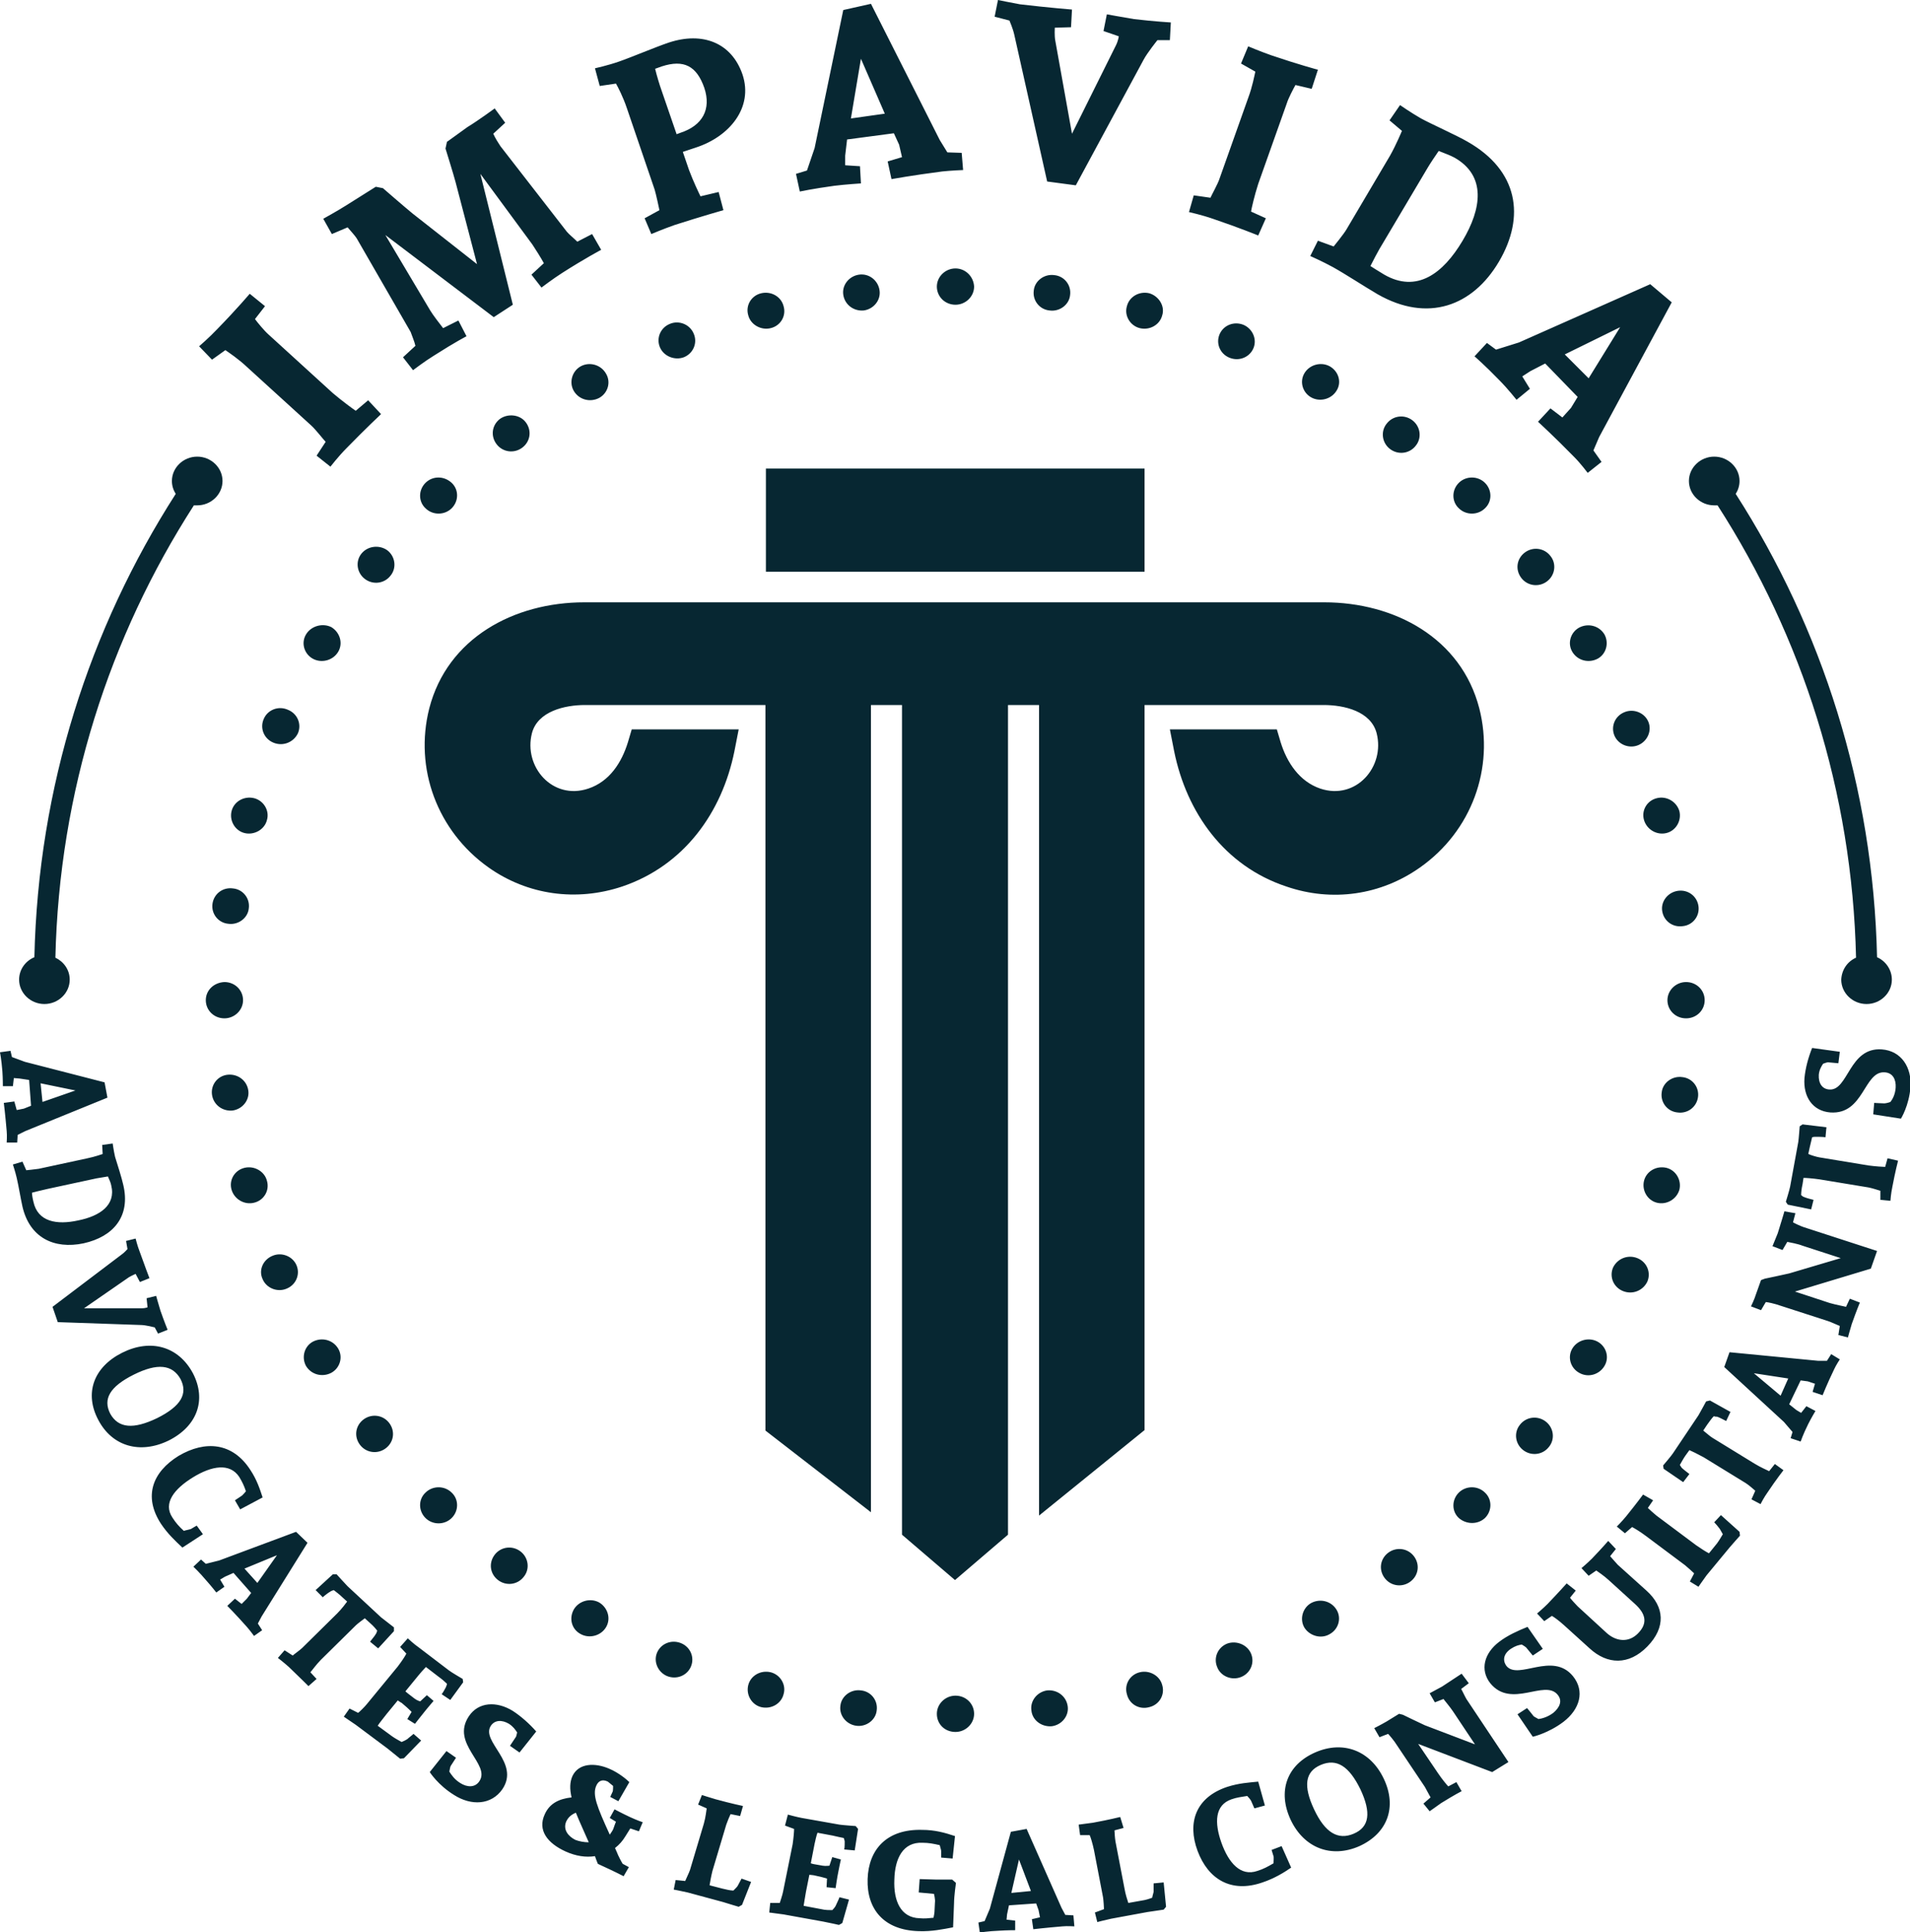 <svg class="impavida-logo" xmlns="http://www.w3.org/2000/svg" width="400" height="404.5" viewBox="0 0 400 404.5"><style>.impavida-logo{fill:#072732}</style><path d="M220.8,57.6c-2.1-0.3-4.1,1.2-4.3,3.2c-0.3,2.1,1.2,4,3.3,4.2c2.1,0.3,4.1-1.2,4.3-3.2C224.4,59.7,222.9,57.8,220.8,57.6z M260.4,68c-2-0.8-4.2,0.1-5,2c-0.8,1.9,0.1,4.1,2.1,4.9c2,0.8,4.2-0.1,5-2C263.3,71,262.3,68.8,260.4,68z M295.8,88c-1.7-1.3-4.1-1-5.4,0.7c-1.3,1.6-1,4,0.7,5.3c1.7,1.3,4.1,1,5.4-0.7C297.8,91.7,297.5,89.3,295.8,88z M324.7,116.4c-1.3-1.7-3.7-2-5.4-0.7c-1.7,1.3-2,3.6-0.7,5.3c1.3,1.7,3.7,2,5.4,0.7C325.7,120.4,326,118,324.7,116.4z M345.2,151.1c-0.8-1.9-3.1-2.8-5-2c-2,0.8-2.9,3-2.1,4.9c0.8,1.9,3.1,2.8,5,2C345,155.2,346,153,345.2,151.1z M355.7,189.7c-0.3-2.1-2.2-3.5-4.3-3.2c-2.1,0.3-3.6,2.2-3.3,4.2c0.3,2.1,2.2,3.5,4.3,3.2C354.5,193.7,356,191.8,355.7,189.7z M355.6,229.7c0.3-2.1-1.2-4-3.3-4.2c-2.1-0.3-4.1,1.2-4.3,3.2c-0.3,2.1,1.2,4,3.3,4.2C353.4,233.2,355.3,231.8,355.6,229.7z M345,268.3c0.8-1.9-0.1-4.1-2.1-4.9c-2-0.8-4.2,0.1-5.1,2c-0.8,1.9,0.1,4.1,2.1,4.9C341.9,271.1,344.1,270.2,345,268.3z M324.4,302.9c1.3-1.6,1-4-0.7-5.3c-1.7-1.3-4.1-1-5.4,0.7c-1.3,1.6-1,4,0.7,5.3C320.7,304.9,323.1,304.6,324.4,302.9z M295.4,331.1c1.7-1.3,2-3.6,0.7-5.3c-1.3-1.7-3.7-2-5.4-0.7c-1.7,1.3-2,3.6-0.7,5.3C291.3,332.1,293.7,332.4,295.4,331.1z M259.9,351.1c2-0.8,2.9-3,2.1-4.9c-0.8-1.9-3.1-2.8-5-2.1c-2,0.8-2.9,3-2.1,4.9C255.6,350.9,257.9,351.9,259.9,351.1z M220.3,361.4c2.1-0.3,3.6-2.2,3.3-4.2c-0.3-2.1-2.2-3.5-4.3-3.3c-2.1,0.3-3.6,2.2-3.3,4.2C216.2,360.2,218.2,361.6,220.3,361.4z M179.3,361.3c2.1,0.3,4.1-1.2,4.3-3.2c0.3-2.1-1.2-4-3.3-4.2c-2.1-0.3-4.1,1.2-4.3,3.2C175.7,359.1,177.2,361,179.3,361.3z M139.7,350.9c2,0.8,4.2-0.1,5-2c0.8-1.9-0.1-4.1-2.1-4.9c-2-0.8-4.2,0.1-5,2C136.8,347.9,137.8,350.1,139.7,350.9z M104.3,330.8c1.7,1.3,4.1,1,5.4-0.7c1.3-1.6,1-4-0.7-5.3c-1.7-1.3-4.1-1-5.4,0.7C102.3,327.2,102.6,329.5,104.3,330.8z M75.4,302.5c1.3,1.7,3.7,2,5.4,0.7c1.7-1.3,2-3.6,0.7-5.3c-1.3-1.7-3.7-2-5.4-0.7C74.4,298.5,74.1,300.8,75.4,302.5z M55,267.8c0.8,1.9,3.1,2.8,5,2c2-0.8,2.9-3,2.1-4.9c-0.8-1.9-3.1-2.8-5-2C55.1,263.7,54.1,265.9,55,267.8z M44.4,229.2c0.3,2.1,2.2,3.5,4.3,3.3c2.1-0.3,3.6-2.2,3.3-4.2c-0.3-2.1-2.2-3.5-4.3-3.3C45.6,225.2,44.1,227.1,44.4,229.2z M44.5,189.2c-0.3,2.1,1.2,4,3.3,4.2c2.1,0.3,4.1-1.2,4.3-3.2c0.3-2.1-1.2-4-3.3-4.2C46.7,185.7,44.8,187.1,44.5,189.2z M55.2,150.6c-0.8,1.9,0.1,4.1,2.1,4.9c2,0.8,4.2-0.1,5.1-2c0.8-1.9-0.1-4.1-2.1-4.9C58.3,147.7,56,148.6,55.2,150.6z M75.7,115.9c-1.3,1.6-1,4,0.7,5.3c1.7,1.3,4.1,1,5.4-0.7c1.3-1.6,1-4-0.7-5.3C79.4,114,77,114.3,75.7,115.9z M104.7,87.7c-1.7,1.3-2,3.6-0.7,5.3c1.3,1.7,3.7,2,5.4,0.7c1.7-1.3,2-3.6,0.7-5.3C108.9,86.8,106.4,86.5,104.7,87.7z M140.3,67.8c-2,0.8-2.9,3-2.1,4.9c0.8,1.9,3.1,2.8,5,2.1c2-0.8,2.9-3,2.1-4.9C144.5,67.9,142.2,67,140.3,67.8z M179.9,57.5c-2.1,0.3-3.6,2.2-3.3,4.2c0.3,2.1,2.2,3.5,4.3,3.3c2.1-0.3,3.6-2.2,3.3-4.2C183.9,58.7,182,57.2,179.9,57.5z M240.7,61.4c-2.1-0.5-4.2,0.7-4.7,2.7c-0.6,2,0.7,4.1,2.7,4.6c2.1,0.5,4.2-0.7,4.7-2.7C244,64.1,242.7,62,240.7,61.4z M278.5,76.7c-1.8-1-4.2-0.4-5.3,1.4c-1.1,1.8-0.4,4.1,1.4,5.1c1.8,1,4.2,0.4,5.3-1.4C281,80.1,280.4,77.8,278.5,76.7z M311,101.1c-1.5-1.5-4-1.5-5.5,0c-1.5,1.5-1.5,3.9,0,5.3c1.5,1.5,4,1.5,5.5,0C312.5,105,312.5,102.6,311,101.1z M336,132.8c-1.1-1.8-3.4-2.4-5.3-1.4c-1.8,1-2.5,3.3-1.4,5.1c1.1,1.8,3.4,2.4,5.3,1.4C336.4,136.9,337,134.6,336,132.8z M351.7,169.8c-0.6-2-2.7-3.2-4.7-2.7c-2.1,0.5-3.3,2.6-2.7,4.6c0.6,2,2.7,3.2,4.7,2.7C351,173.9,352.2,171.8,351.7,169.8z M357,209.4c0-2.1-1.7-3.8-3.9-3.8c-2.1,0-3.9,1.7-3.9,3.8c0,2.1,1.7,3.8,3.9,3.8C355.3,213.2,357,211.5,357,209.4z M351.7,249.1c0.5-2-0.7-4.1-2.7-4.6c-2.1-0.5-4.2,0.7-4.7,2.7c-0.5,2,0.7,4.1,2.7,4.6C349,252.3,351.1,251.1,351.7,249.1z M336,286c1.1-1.8,0.4-4.1-1.4-5.1c-1.8-1-4.2-0.4-5.3,1.4c-1.1,1.8-0.4,4.1,1.4,5.1C332.6,288.5,334.9,287.8,336,286z M311,317.8c1.5-1.5,1.5-3.9,0-5.3c-1.5-1.5-4-1.5-5.5,0c-1.5,1.5-1.5,3.9,0,5.3C307.1,319.2,309.5,319.2,311,317.8z M278.5,342.1c1.8-1,2.5-3.3,1.4-5.1c-1.1-1.8-3.4-2.4-5.3-1.4c-1.8,1-2.5,3.4-1.4,5.2C274.3,342.5,276.7,343.2,278.5,342.1z M240.7,357.4c2.1-0.5,3.3-2.6,2.7-4.6c-0.5-2-2.7-3.2-4.7-2.7c-2.1,0.5-3.3,2.6-2.7,4.6C236.5,356.8,238.6,358,240.7,357.4z M200.1,362.6c2.1,0,3.9-1.7,3.9-3.8c0-2.1-1.7-3.8-3.9-3.8c-2.1,0-3.9,1.7-3.9,3.8C196.2,361,197.9,362.6,200.1,362.6z M159.4,357.4c2.1,0.5,4.2-0.7,4.7-2.7c0.6-2-0.7-4.1-2.7-4.6c-2.1-0.5-4.2,0.7-4.7,2.7C156.2,354.8,157.4,356.9,159.4,357.4z M121.6,342.1c1.8,1,4.2,0.4,5.3-1.4c1.1-1.8,0.4-4.1-1.4-5.2c-1.8-1-4.2-0.4-5.3,1.4C119.1,338.8,119.7,341.1,121.6,342.1z M89.1,317.8c1.5,1.5,4,1.5,5.5,0c1.5-1.5,1.5-3.9,0-5.3c-1.5-1.5-4-1.5-5.5,0C87.6,313.9,87.6,316.3,89.1,317.8z M64.1,286c1.1,1.8,3.4,2.4,5.3,1.4c1.8-1,2.5-3.3,1.4-5.1c-1.1-1.8-3.4-2.4-5.3-1.4C63.7,281.9,63.1,284.2,64.1,286z M48.5,249.1c0.6,2,2.7,3.2,4.7,2.7c2.1-0.5,3.3-2.6,2.7-4.6c-0.5-2-2.7-3.2-4.7-2.7C49.1,245,47.9,247.1,48.5,249.1z M43.1,209.4c0,2.1,1.7,3.8,3.9,3.8c2.1,0,3.9-1.7,3.9-3.8c0-2.1-1.7-3.8-3.9-3.8C44.8,205.7,43.1,207.3,43.1,209.4z M48.5,169.8c-0.5,2,0.7,4.1,2.7,4.6c2,0.5,4.2-0.7,4.7-2.7c0.6-2-0.7-4.1-2.7-4.6C51.1,166.6,49,167.8,48.5,169.8z M64.1,132.8c-1.1,1.8-0.4,4.1,1.4,5.1c1.8,1,4.2,0.4,5.3-1.4c1.1-1.8,0.4-4.1-1.4-5.2C67.6,130.4,65.2,131,64.1,132.8z M89.1,101.1c-1.5,1.5-1.5,3.9,0,5.3c1.5,1.5,4,1.5,5.5,0c1.5-1.5,1.5-3.9,0-5.3C93,99.6,90.6,99.6,89.1,101.1z M121.6,76.7c-1.8,1-2.5,3.4-1.4,5.2c1.1,1.8,3.4,2.4,5.3,1.4c1.8-1,2.5-3.3,1.4-5.1C125.8,76.3,123.4,75.7,121.6,76.7z M159.4,61.4c-2.1,0.5-3.3,2.6-2.7,4.6c0.5,2,2.7,3.2,4.7,2.7c2.1-0.5,3.3-2.6,2.7-4.6C163.6,62.1,161.5,60.9,159.4,61.4z M388.7,200.5c-0.8-34.8-11.3-67.2-29-94.7c-0.2,0-0.4,0-0.7,0c-2.9,0-5.3-2.3-5.3-5.1c0-2.8,2.4-5.1,5.3-5.1c2.9,0,5.3,2.3,5.3,5.1c0,1-0.3,1.9-0.8,2.7c18.1,28.2,28.8,61.4,29.6,97c1.8,0.8,3.1,2.6,3.1,4.7c0,2.8-2.4,5.1-5.3,5.1c-2.9,0-5.3-2.3-5.3-5.1C385.7,203,386.9,201.3,388.7,200.5z M11.6,200.5c0.8-34.8,11.3-67.2,29-94.7c0.2,0,0.4,0,0.7,0c2.9,0,5.3-2.3,5.3-5.1c0-2.8-2.4-5.1-5.3-5.1c-2.9,0-5.3,2.3-5.3,5.1c0,1,0.3,1.9,0.8,2.7c-18.1,28.2-28.8,61.4-29.6,97C5.3,201.2,4,203,4,205.1c0,2.8,2.4,5.1,5.3,5.1c2.9,0,5.3-2.3,5.3-5.1C14.6,203,13.3,201.3,11.6,200.5z M160.4,98.1h79.3v21.6h-79.3V98.1z M239.7,147.6v151.8l-22.1,17.9V147.6h-6.5v173.7l-11.1,9.5l-11.1-9.5V147.6h-6.5v169l-22.1-17.1V147.6h-37.8c-4.2,0-9.9,1.3-11.1,5.9c-1.8,7,4.3,14.1,11.8,11.6c4.5-1.5,7-5.5,8.3-9.7l0.8-2.7h22.4l-0.9,4.6c-2.6,12.8-10.5,23.9-23.5,28.3c-9.6,3.2-19.8,1.8-28-4c-10.7-7.6-15.6-20.7-12.4-33.3c3.8-14.7,17.7-22.2,32.5-22.2c55.4,0,99.6,0,154.9,0c14.8,0,28.7,7.5,32.5,22.2c3.2,12.5-1.6,25.7-12.4,33.3c-8.2,5.8-18.4,7.3-28,4c-13-4.3-20.9-15.5-23.5-28.3l-0.9-4.6h22.4l0.8,2.7c1.3,4.2,3.9,8.2,8.3,9.7c7.5,2.5,13.6-4.6,11.8-11.6c-1.2-4.6-6.8-5.9-11.1-5.9H239.7z M339.3,68.5l-6.6,10.7l-5-5L339.3,68.5z M335.4,96.7l-1.7-2.4l1.2-2.8l15.2-28.2l-4.5-3.8l-27.5,12.2l-4.8,1.5l-1.9-1.4l-2.6,2.8c0,0,2.1,1.8,5.2,5c1.7,1.7,3.6,4.1,3.6,4.1l2.8-2.3l-1.6-2.6l1.7-1.1l3.1-1.6l6.8,7l-1.4,2.3l-1.8,2l-2.5-1.9l-2.6,2.8c0,0,3.3,3,7.6,7.4c1.3,1.3,2.8,3.3,2.8,3.3L335.4,96.7z M304.6,33c6.7,3.8,5.7,10.7,1.7,17.4c-4.1,6.9-9.6,11-16.4,7.1c-1.2-0.7-2.4-1.5-2.9-1.8c0.3-0.6,1.6-3.2,2.8-5.1l9.2-15.5c0.4-0.7,1.8-2.8,2.3-3.5C302.5,32.1,303.7,32.5,304.6,33z M307.4,29.7c-2.2-1.3-7.6-3.7-9.8-4.9c-2.1-1.2-4.4-2.8-4.4-2.8l-2.2,3.2l2.6,2.2c0,0-1.2,2.9-2.5,5.2L282,48c-0.5,0.9-2.7,3.6-2.7,3.6l-3.3-1.2l-1.6,3.2c0,0,2.5,1.1,4.7,2.3c2.7,1.5,6.5,4,9.4,5.7c10.5,6,19.9,2.5,25.4-6.8C319.5,45.3,317.9,35.7,307.4,29.7z M276,14.6c0,0-4.1-1.1-9.7-3c-2.3-0.8-4.9-1.9-4.9-1.9l-1.5,3.6l3,1.7c-0.2,0.8-0.6,3.1-1.5,5.5l-6,16.9c-0.3,1-1.7,3.5-1.9,4l-3.5-0.5l-1,3.5c0,0,2.7,0.6,5,1.4c5.6,1.9,9.5,3.5,9.5,3.5l1.6-3.6l-3.1-1.4c0.1-0.7,0.7-3.3,1.5-5.8l6-16.9c0.3-1,1.4-3.1,1.8-3.8l3.4,0.8L276,14.6z M219.3,38l6,0.8l14.2-26.3c0.8-1.5,2.9-4.1,2.9-4.1l2.6,0l0.2-3.7c0,0-3.4-0.2-7.7-0.7c-2.4-0.4-5.7-1-5.7-1l-0.7,3.5l3.2,1.1c0,0-0.1,0.9-0.6,1.9L224.5,28L221,8.5c-0.2-1-0.1-2.7-0.1-2.7l3.4-0.1l0.2-3.7c0,0-5-0.4-10.9-1.1C211.9,0.6,209,0,209,0l-0.7,3.5l3.1,0.8c0,0,0.7,1.6,1,2.9L219.3,38z M180.3,12.3l5,11.5l-7.1,1L180.3,12.3z M201.4,32l-3-0.1l-1.6-2.6L182.4,0.8l-5.8,1.3L170.6,31l-1.6,4.7l-2.3,0.7l0.8,3.7c0,0,2.8-0.6,7.2-1.2c2.4-0.3,5.6-0.5,5.6-0.5l-0.2-3.6l-3.1-0.2l0-2l0.4-3.4l9.8-1.3l1.1,2.4l0.6,2.6l-3,0.9l0.8,3.7c0,0,4.4-0.8,10.6-1.6c1.8-0.2,4.4-0.3,4.4-0.3L201.4,32z M138.5,18.8c-0.3-0.8-1-3.1-1.3-4.4c0.6-0.2,1.1-0.4,1.4-0.5c4.6-1.5,7.3-0.1,8.9,4.5c1.5,4.5-0.4,7.9-5,9.4l-0.8,0.3L138.5,18.8z M140.1,8.9c-2.7,0.9-7.9,3.1-10.5,4c-2.3,0.8-5,1.4-5,1.4l1,3.7l3.4-0.5c0.4,0.7,1.5,2.8,2.3,5.2l5.8,17c0.3,1,0.9,3.8,1,4.3l-3.1,1.7l1.4,3.3c0,0,2.6-1.1,4.9-1.9c5.6-1.8,10.2-3.1,10.2-3.1l-1-3.8l-3.8,0.9c-0.3-0.6-1.5-3.1-2.4-5.5l-1.3-3.8l2.7-0.9c7.1-2.3,12.1-8.4,9.8-15.3C153.2,8.9,147.1,6.6,140.1,8.9z M93.6,29.7l-0.3,1.4c0,0,1.8,5.8,2.1,7l4.5,17.2L86.4,44.7c-1.6-1.3-6.2-5.3-6.2-5.3l-1.5-0.3l-6.2,3.9c-1.9,1.2-4.8,2.8-4.8,2.8l1.8,3.2l3.3-1.4c0.6,0.7,1.6,1.8,1.9,2.3L86,69.5c0.2,0.6,0.8,2,1,2.9l-2.6,2.4l2.1,2.7c0,0,2.5-1.9,4.3-3c4.7-3,6.9-4.1,6.9-4.1L96,67.1l-3.2,1.6c-0.7-0.9-2.1-2.7-2.7-3.7l-9.4-15.8l22.7,17.2l4-2.6l-6.8-27.4l10.9,14.8c0.6,0.9,1.8,2.8,2.4,3.9l-2.6,2.4l2.1,2.7c0,0,2.5-1.9,4.4-3.1c4.7-3,8.1-4.8,8.1-4.8l-1.9-3.3l-3.1,1.6c-0.7-0.7-1.8-1.6-2.2-2.1l-13.9-17.9c-0.4-0.6-1.1-1.7-1.5-2.6l2.5-2.3l-2.2-3c0,0-3.4,2.5-5.7,3.9L93.6,29.7z M52.3,61.5c0,0-2.7,3.2-6.8,7.4c-1.7,1.8-3.8,3.6-3.8,3.6l2.7,2.8l2.8-2c0.7,0.5,2.7,1.8,4.6,3.6l13.4,12.2c0.8,0.7,2.6,3,3,3.4l-1.9,2.9l2.9,2.3c0,0,1.7-2.2,3.4-3.9c4.1-4.2,7.2-7.1,7.2-7.1l-2.7-2.9l-2.6,2.2c-0.6-0.4-2.8-2-4.8-3.7L56.2,70c-0.8-0.7-2.3-2.5-2.8-3.2l2.1-2.7L52.3,61.5z M392.3,233.3l5.8,0.9c0,0,1.7-2.7,2-6.6c0.3-4.1-1.9-7.6-6-7.9c-6.9-0.5-7,8.7-11,8.4c-1.5-0.1-2.3-1.3-2.2-3.1c0.1-1,0.5-1.7,0.9-2.3c0.5-0.2,0.9-0.3,1-0.3l2.2,0.2l0.3-2.4l-5.8-0.8c-0.8,2-1.4,4.2-1.6,6.3c-0.3,3.9,1.7,6.9,5.4,7.2c7.1,0.5,7-8.7,11.4-8.4c1.7,0.1,2.4,1.5,2.3,3.2c-0.1,1.5-0.7,2.5-1.1,3c-0.5,0.2-1.1,0.3-1.3,0.3c-0.4,0-2.1-0.1-2.1-0.1L392.3,233.3z M382.5,236l-5-0.6l-0.6,0.4c0,0-0.2,2.7-0.3,3.3l-1.7,9.3c-0.1,0.6-0.9,3.2-0.9,3.2l0.4,0.6l4.9,1l0.5-2c-0.4-0.1-1.6-0.4-2-0.6c-0.1,0-0.4-0.2-0.6-0.4c0-0.6,0.1-1.4,0.3-2.3l0.2-1.3c0.5,0,1.9,0.1,3.3,0.3l10.3,1.7c0.6,0.1,2.2,0.6,2.5,0.7l0,1.9l2.1,0.2c0,0,0.1-1.5,0.4-2.9c0.6-3.2,1.2-5.5,1.2-5.5l-2.2-0.5l-0.5,1.8c-0.4,0-2-0.1-3.5-0.3l-10.3-1.7c-0.6-0.1-1.9-0.5-2.3-0.7l0.3-1.4c0.2-0.9,0.4-1.6,0.5-2.1c0.3-0.1,0.6-0.1,0.7-0.1c0.5,0,1.6,0,2.1,0.1L382.5,236z M373.7,253.6c0,0-0.7,2.4-1.4,4.6l-1.1,2.7l2.1,0.8l1-1.7c0.5,0.1,2.2,0.4,3.2,0.8l8,2.6l-10.8,3.2c-0.8,0.2-5.1,1.1-5.1,1.1l-0.8,0.3l-1,2.8c-0.4,1.3-1.1,2.7-1.1,2.7l2.1,0.8l1-1.7c0.3,0,1.8,0.3,3.2,0.8l9.9,3.2c0.6,0.2,2.1,0.9,2.4,1l-0.3,1.9l2,0.5c0,0,0.4-1.5,0.8-2.8c1.1-3.1,1.7-4.5,1.7-4.5l-2.1-0.8l-0.8,1.7c-0.3-0.1-2-0.4-3.4-0.8l-7.3-2.4l15.9-4.8l1.3-3.7l-15.4-5c-0.6-0.2-1.9-0.8-2.2-1l0.5-1.9L373.7,253.6z M367.3,287.5l7.2,1.1l-1.6,3.6L367.3,287.5z M383.5,283.5l-0.9,1.4l-1.8,0l-18.6-1.8l-1.1,3.1l12.5,11.5l1.8,2.1l-0.4,1.3l2.1,0.7c0,0,0.5-1.5,1.6-3.7c0.6-1.2,1.5-2.7,1.5-2.7l-1.9-1l-1.1,1.4l-1-0.6l-1.5-1.2l2.4-5l1.5,0.2l1.5,0.5l-0.5,1.7l2.1,0.7c0,0,0.9-2.3,2.4-5.4c0.4-0.9,1.2-2.1,1.2-2.1L383.5,283.5z M362.4,295.6l-4.3-2.4l-0.8,0.2c0,0-1.3,2.4-1.6,2.9l-5.3,7.9c-0.3,0.5-2.1,2.6-2.1,2.6l0.1,0.7l4.1,2.8l1.3-1.7c-0.4-0.3-1.3-1-1.6-1.3c-0.1-0.1-0.2-0.3-0.4-0.6c0.3-0.5,0.7-1.3,1.2-2l0.8-1.1c0.5,0.2,1.7,0.8,3,1.5l8.8,5.4c0.5,0.3,1.8,1.4,2,1.6l-0.8,1.8l1.9,1c0,0,0.7-1.4,1.5-2.5c1.8-2.7,3.3-4.6,3.3-4.6l-1.8-1.3l-1.2,1.5c-0.4-0.2-1.8-0.8-3.1-1.6l-8.8-5.4c-0.5-0.3-1.5-1.2-1.9-1.5l0.8-1.2c0.5-0.7,1-1.4,1.4-1.8c0.3,0.1,0.6,0.1,0.7,0.1c0.4,0.1,1.5,0.7,1.9,0.9L362.4,295.6z M344.1,312.9c0,0-1.4,1.9-3.5,4.5c-0.9,1.1-2,2.2-2,2.2l1.7,1.4l1.5-1.3c0.4,0.2,1.6,0.9,2.8,1.8l8.3,6.2c0.5,0.4,1.7,1.5,1.9,1.7l-0.9,1.7l1.8,1.1c0,0,0.9-1.3,1.7-2.4l4.8-5.8c0.4-0.5,2.2-2.5,2.2-2.5l-0.1-0.8l-3.9-3.5l-1.4,1.5c0.3,0.3,0.8,0.9,1.1,1.3c0.1,0.1,0.4,0.7,0.7,1.2c-0.3,0.5-0.7,1.2-1.2,1.9l-1.7,2.1c-0.6-0.3-1.7-1-2.7-1.7l-8.3-6.2c-0.5-0.4-1.5-1.3-1.8-1.6l1.1-1.6L344.1,312.9z M336.8,322.6c0,0-1.1,1.3-3.4,3.7c-1,1-2.2,2-2.2,2l1.5,1.6l1.6-1.1c0.4,0.3,1.5,1,2.6,2l5.5,5c2.2,2,2.8,4,0.6,6.2c-2,2-4.6,1.6-6.5-0.1l-6.1-5.6c-0.4-0.4-1.4-1.5-1.6-1.8l1.2-1.5l-1.9-1.5c0,0-1.7,1.9-4,4.3c-1,1-2.2,2-2.2,2l1.5,1.6l1.6-1.1c0.4,0.2,1.5,1,2.6,2l5.3,4.8c3.7,3.4,8.2,3.6,12.1-0.4c3.9-4,3.6-8.3-0.2-11.7l-6-5.4c-0.4-0.4-1.3-1.5-1.6-1.8l1.2-1.5L336.8,322.6z M317.8,358.9l3.2,4.7c0,0,3.2-0.7,6.4-3.1c3.4-2.6,4.6-6.4,2-9.6c-4.3-5.2-11.4,0.9-13.9-2.1c-0.9-1.2-0.6-2.6,0.9-3.6c0.9-0.6,1.6-0.8,2.3-0.9c0.5,0.3,0.8,0.5,0.9,0.6l1.4,1.7l2.1-1.4l-3.2-4.6c-2,0.8-4.2,1.8-5.9,3.1c-3.2,2.4-4.1,5.9-1.9,8.7c4.4,5.4,11.4-0.9,14.1,2.4c1.1,1.3,0.4,2.7-0.9,3.8c-1.2,0.9-2.4,1.2-3.1,1.3c-0.5-0.3-1-0.5-1.1-0.7c-0.2-0.3-1.3-1.6-1.3-1.6L317.8,358.9z M306.1,350.4c0,0-2.1,1.4-4.1,2.7l-2.6,1.4l1.1,1.9l1.8-0.7c0.3,0.4,1.4,1.7,2,2.6l4.6,6.9l-10.5-4c-0.7-0.3-4.6-2.2-4.6-2.2l-0.8-0.2l-2.6,1.6c-1.2,0.7-2.6,1.4-2.6,1.4l1.1,1.9l1.8-0.7c0.2,0.2,1.2,1.3,2,2.6l5.7,8.5c0.3,0.5,1,1.9,1.2,2.2l-1.5,1.3l1.3,1.6c0,0,1.3-0.9,2.4-1.7c2.9-1.8,4.3-2.5,4.3-2.5l-1.1-1.9l-1.7,0.9c-0.2-0.2-1.3-1.5-2.1-2.7l-4.2-6.2l15.5,5.9l3.4-2.1l-8.8-13.2c-0.3-0.5-0.9-1.8-1.1-2.1l1.6-1.2L306.1,350.4z M275.2,378.8c-2.3-4.9-1.9-7.9,1.4-9.3c3.3-1.4,5.9,0.2,8.3,5.1c2.3,4.9,1.9,7.9-1.4,9.3C280.2,385.3,277.5,383.7,275.2,378.8z M289.8,372.4c-2.8-5.9-8.5-8.1-14.4-5.5c-5.9,2.6-7.9,8.1-5.1,14.1c2.8,5.9,8.5,8.1,14.4,5.5C290.6,383.8,292.6,378.3,289.8,372.4z M268.4,386.5l-2.1,0.8c0,0,0.3,1,0.4,1.3c0.1,0.2,0,1.3,0,1.5c-1.2,0.7-2.1,1.2-3.4,1.6c-3.5,1.2-6-1.7-7.5-5.9c-1.5-4.2-1.4-7.9,2.1-9.1c1.1-0.4,2.1-0.5,3.3-0.7c0.3,0.3,0.7,0.8,0.8,1l0.7,1.6l2.2-0.6l-1.4-5c-2,0.2-4,0.3-6.5,1.1c-6.6,2.2-8.4,7.5-6.2,13.4c2.2,5.9,7,8.9,13.6,6.6c2.4-0.8,4.4-2,6-3.1L268.4,386.5z M234.6,380.4c0,0-2.4,0.6-5.7,1.2c-1.4,0.2-3,0.4-3,0.4l0.3,2.2l2,0c0.2,0.4,0.6,1.7,0.9,3.1l1.9,9.9c0.1,0.6,0.2,2.2,0.2,2.5l-1.9,0.7l0.5,2c0,0,1.5-0.4,2.9-0.7l7.6-1.4c0.6-0.1,3.4-0.5,3.4-0.5l0.5-0.6l-0.5-5.1l-2.1,0.2c0,0.5,0,1.2,0,1.7c0,0.2-0.2,0.7-0.3,1.3c-0.5,0.2-1.4,0.5-2.2,0.6l-2.8,0.5c-0.2-0.6-0.6-1.8-0.8-3l-1.9-9.9c-0.1-0.6-0.2-1.9-0.2-2.3l1.9-0.5L234.6,380.4z M213.4,389.3l2.5,6.6l-4.1,0.4L213.4,389.3z M224.8,401l-1.7-0.1l-0.8-1.5l-7.3-16.5l-3.3,0.6l-4.4,16.1l-1.1,2.6l-1.3,0.3l0.3,2.1c0,0,1.6-0.3,4.2-0.4c1.4-0.1,3.2-0.1,3.2-0.1l0-2l-1.8-0.2l0.1-1.1l0.4-1.9l5.7-0.4l0.5,1.4l0.3,1.5l-1.7,0.4l0.3,2.1c0,0,2.5-0.3,6.1-0.6c1-0.1,2.5,0,2.5,0L224.8,401z M193.1,383.1c-7.3-0.2-11.2,4-11.4,10.3c-0.2,6.3,3.4,10.7,10.7,10.9c2.7,0.1,5.1-0.4,7.2-0.8l0.2-5.1c0-1.4,0.4-4.2,0.4-4.2l-0.8-0.7c0,0-2.5,0-3.5,0l-3.3-0.1l-0.2,2.8l3.2,0.3c0,0,0.3,1.2,0.2,1.8l-0.1,2c0,0.2-0.1,0.7-0.2,1.2c-1,0.1-1.9,0.2-2.9,0.1c-4-0.1-5.5-3.7-5.3-8.1c0.1-4.4,1.8-7.9,5.9-7.7c1.3,0,2.3,0.2,3.6,0.5c0.1,0.4,0.3,1,0.3,1.2l0,1.4l2.4,0.2l0.5-4.7C197.9,383.7,195.8,383.1,193.1,383.1z M164.4,382.2l1.9,0.7c0,0.6-0.1,1.8-0.3,3.2L164,396c-0.1,0.6-0.6,2.1-0.7,2.4l-2,0l-0.2,2c0,0,1.6,0.2,3,0.4l8.3,1.5c0.6,0.1,3.3,0.7,3.3,0.7l0.7-0.4l1.4-4.9l-2-0.5c-0.1,0.4-0.5,1.1-0.7,1.6c-0.1,0.3-0.4,0.7-0.8,1.1c-0.6,0-1.5,0-2.3-0.2l-3.7-0.7c0.1-0.6,0.3-1.9,0.5-3l0.7-3.5c0.2,0,0.8,0.1,0.9,0.1l0.9,0.2c0.6,0.1,1.9,0.5,1.9,0.5l-0.1,1.8l1.9,0.2c0,0,0.3-2.2,0.6-3.6c0.1-0.6,0.5-2.4,0.5-2.4l-1.8-0.5l-0.6,1.8c0,0-0.8,0.1-1.4,0l-1.7-0.3c-0.1,0-0.5-0.1-0.8-0.2l0.8-4.1c0.1-0.5,0.4-1.8,0.6-2.3l3.2,0.6c0.9,0.2,1.7,0.4,2.3,0.5c0.1,0.3,0.2,0.6,0.2,0.7c0,0.4,0,1.3-0.1,1.7l2.2,0.2l0.7-4.5l-0.5-0.6c0,0-2.8-0.2-3.4-0.3l-7.9-1.4c-1.1-0.2-2.9-0.7-2.9-0.7L164.4,382.2z M155.6,378.1c0,0-2.4-0.5-5.7-1.4c-1.4-0.4-2.9-0.9-2.9-0.9l-0.8,2l1.8,0.8c-0.1,0.5-0.2,1.8-0.6,3.2l-2.9,9.7c-0.2,0.6-0.9,2-1,2.3l-2-0.2l-0.4,2c0,0,1.6,0.3,2.9,0.6l7.4,2c0.6,0.2,3.3,1,3.3,1l0.7-0.4l1.9-4.8l-2-0.7c-0.2,0.4-0.6,1.1-0.8,1.5c-0.1,0.2-0.5,0.6-0.9,1c-0.6,0-1.5-0.2-2.3-0.4l-2.7-0.7c0.1-0.6,0.3-1.8,0.6-3l2.9-9.7c0.2-0.6,0.7-1.8,0.9-2.2l2,0.4L155.6,378.1z M118.6,381.3c0.3-0.6,0.8-1.3,2-1.8c0.8,2,1.8,4.1,2.7,6.2c-1,0-2-0.2-2.8-0.5C119.1,384.5,117.8,383.1,118.6,381.3z M128.4,373.9c0,0,0,1.1-0.1,1.2l-0.5,1.1l1.7,0.9l2.3-4c-0.6-0.6-2.3-2-4.2-2.8c-3-1.3-6.4-1.2-7.7,1.5c-0.6,1.3-0.6,2.8-0.2,4.5c-2.7,0.3-4.6,1.3-5.6,3.5c-1.6,3.4,0.6,6.1,4.3,7.8c2.2,1,4.3,1.3,6.2,1c0.2,0.6,0.4,1.1,0.6,1.6l0.4,0.2c3.1,1.4,5,2.4,5,2.4l1.1-1.9l-1.3-0.7c-0.2-0.3-1-1.8-1.2-2.4l-0.4-0.9c0.9-0.7,1.6-1.5,2.2-2.5l1-1.6l1.8,0.6l0.8-1.9c0,0-1.2-0.4-2.7-1.1c-1.5-0.7-3.2-1.6-3.2-1.6l-1,1.8l1.3,0.8c-0.2,0.4-0.4,1.1-0.6,1.6c-0.2,0.4-0.5,0.8-0.7,1.1c-2.7-5.9-3.7-8.4-2.8-10.3c0.4-0.9,1.2-1.4,2.4-0.8C127.5,373.2,128.2,373.7,128.4,373.9z M93.5,366.6L90,371c0,0,1.7,2.7,5.1,4.8c3.6,2.3,7.8,2.1,10.1-1.2c3.8-5.6-4.6-10-2.4-13.3c0.8-1.2,2.3-1.3,3.8-0.4c0.9,0.6,1.3,1.2,1.7,1.8c-0.1,0.5-0.2,0.9-0.3,1l-1.2,1.8l2,1.4l3.5-4.4c-1.4-1.6-3.2-3.2-4.9-4.3c-3.4-2.1-7.2-1.9-9.2,1.1c-3.9,5.8,4.6,10,2.2,13.6c-0.9,1.4-2.6,1.3-4,0.4c-1.3-0.8-1.9-1.8-2.3-2.4c0.1-0.5,0.2-1.1,0.3-1.2c0.2-0.3,1.1-1.7,1.1-1.7L93.5,366.6z M83.8,344.8l1.3,1.4c-0.3,0.6-0.9,1.5-1.8,2.7l-6.5,7.9c-0.4,0.5-1.5,1.6-1.8,1.8l-1.8-0.9l-1.2,1.7c0,0,1.3,0.9,2.5,1.7l6.7,5c0.5,0.4,2.6,2.1,2.6,2.1l0.8-0.1l3.6-3.7l-1.6-1.4c-0.3,0.3-1,0.8-1.3,1.1c-0.3,0.2-0.7,0.4-1.2,0.6c-0.5-0.3-1.3-0.7-2-1.2l-3-2.2c0.3-0.5,1.2-1.6,1.9-2.5l2.3-2.8c0.2,0.1,0.7,0.5,0.8,0.5l0.7,0.6c0.5,0.4,1.4,1.3,1.4,1.3l-0.9,1.5l1.6,1c0,0,1.4-1.8,2.3-2.9c0.4-0.5,1.6-1.9,1.6-1.9l-1.4-1.2l-1.4,1.3c0,0-0.7-0.2-1.2-0.6l-1.3-1c-0.1-0.1-0.4-0.3-0.6-0.5l2.7-3.3c0.3-0.4,1.2-1.4,1.6-1.8l2.6,2c0.7,0.5,1.4,1.1,1.8,1.5c0,0.3-0.2,0.6-0.2,0.7c-0.2,0.4-0.6,1.1-0.9,1.5l1.8,1.2l2.7-3.7l-0.1-0.7c0,0-2.4-1.4-2.9-1.8l-6.3-4.8c-0.9-0.6-2.3-1.9-2.3-1.9L83.8,344.8z M79.2,345.1l3.3-3.6l0-0.8c0,0-2.2-1.7-2.7-2.1l-7-6.5c-0.4-0.4-2.3-2.5-2.3-2.5l-0.8,0l-3.6,3.3l1.5,1.5c0.3-0.3,1.2-1,1.6-1.2c0.1-0.1,0.4-0.2,0.7-0.3c0.5,0.4,1.2,0.9,1.8,1.5l1,0.9c-0.3,0.4-1.1,1.5-2.1,2.5l-7.3,7.2c-0.4,0.4-1.8,1.4-2,1.6l-1.7-1.1l-1.4,1.6c0,0,1.3,1,2.3,1.9c2.4,2.3,4.1,4,4.1,4l1.7-1.5l-1.3-1.4c0.3-0.3,1.2-1.6,2.2-2.6l7.3-7.2c0.4-0.4,1.5-1.2,1.9-1.5l1.1,1c0.7,0.6,1.2,1.2,1.5,1.6c-0.1,0.3-0.2,0.6-0.3,0.7c-0.2,0.4-1,1.3-1.2,1.6L79.2,345.1z M58,325.6l-4.1,5.8l-2.7-3L58,325.6z M54.9,341.3l-0.9-1.4l0.8-1.5l9.6-15.4l-2.4-2.3l-16.1,6l-2.8,0.7l-1-0.9l-1.6,1.5c0,0,1.2,1.1,2.8,3c0.9,1,2,2.4,2,2.4l1.7-1.2l-0.9-1.5l1-0.6l1.8-0.8l3.7,4.2l-0.9,1.2l-1.1,1.1l-1.4-1.1l-1.6,1.5c0,0,1.8,1.8,4.1,4.4c0.7,0.8,1.5,1.9,1.5,1.9L54.9,341.3z M42.5,321.2l-1.3-1.8c0,0-0.9,0.5-1.2,0.7c-0.2,0.1-1.3,0.3-1.5,0.4c-1-0.9-1.7-1.7-2.4-2.8c-2-3,0.4-6,4.3-8.4c3.9-2.4,7.7-3.1,9.7-0.1c0.6,1,1,1.8,1.4,3c-0.2,0.3-0.7,0.8-0.8,0.9l-1.5,1l1.1,1.9l4.7-2.5c-0.6-1.8-1.2-3.7-2.6-5.8c-3.7-5.7-9.4-6.2-15-2.9c-5.5,3.4-7.4,8.5-3.7,14.2c1.4,2.1,3,3.6,4.5,5L42.5,321.2z M28,287.8c5-2.5,8.1-2.1,9.8,0.9c1.6,3.1,0.1,5.7-4.9,8.2c-5,2.4-8.1,2.1-9.8-0.9C21.5,292.9,23,290.3,28,287.8z M35.3,301.6c6-3,8-8.5,5.1-14.1c-3-5.6-8.8-7.3-14.8-4.3c-6,3-8,8.5-5,14.1C23.5,302.8,29.3,304.5,35.3,301.6z M11,273.6l1.1,3.2l17.4,0.6c1,0,2.9,0.5,2.9,0.5l0.7,1.3l2-0.8c0,0-0.7-1.7-1.5-4c-0.4-1.3-0.9-3.1-0.9-3.1l-2,0.5l0.2,1.9c0,0-0.5,0.2-1.2,0.2l-12.1,0l9.4-6.5c0.5-0.3,1.4-0.7,1.4-0.7l0.9,1.7l2-0.8c0,0-1-2.6-2.1-5.7c-0.4-1-0.8-2.6-0.8-2.6l-2,0.5l0.3,1.7c0,0-0.7,0.8-1.3,1.2L11,273.6z M23.3,248.2c1,4.1-2.4,6.4-6.9,7.3c-4.5,1-8.5,0.3-9.4-3.9c-0.2-0.8-0.3-1.5-0.3-1.9c0.3-0.1,2-0.5,3.3-0.8l10.2-2.2c0.5-0.1,1.9-0.3,2.4-0.4C22.9,247,23.2,247.6,23.3,248.2z M25.8,248c-0.3-1.4-1.3-4.5-1.7-5.8c-0.3-1.3-0.5-2.8-0.5-2.8l-2.2,0.3l0.1,1.9c0,0-1.7,0.6-3.2,0.9l-10.2,2.2c-0.6,0.1-2.6,0.3-2.6,0.3l-0.8-1.8l-2,0.6c0,0,0.5,1.5,0.8,2.8c0.4,1.7,0.8,4.2,1.2,6c1.5,6.5,6.6,9,12.8,7.7C23.8,258.9,27.4,254.6,25.8,248z M15.8,228.3l-6.9,2.4l-0.4-3.9L15.8,228.3z M3.6,239.2l0.1-1.6l1.6-0.8l17.2-7l-0.6-3.2l-16.7-4.3l-2.7-1L2.2,220L0,220.3c0,0,0.3,1.5,0.5,4c0.1,1.4,0.1,3.1,0.1,3.1l2.1,0l0.2-1.7l1.2,0.1l2,0.3l0.4,5.4L5,232.1l-1.5,0.3L3,230.6l-2.2,0.3c0,0,0.3,2.4,0.6,5.9c0.1,1,0,2.4,0,2.4L3.6,239.2z M200.1,56.2c-2.1,0-3.9,1.7-3.9,3.8c0,2.1,1.7,3.8,3.9,3.8c2.1,0,3.9-1.7,3.9-3.8C203.9,57.9,202.2,56.2,200.1,56.2z"/></svg>